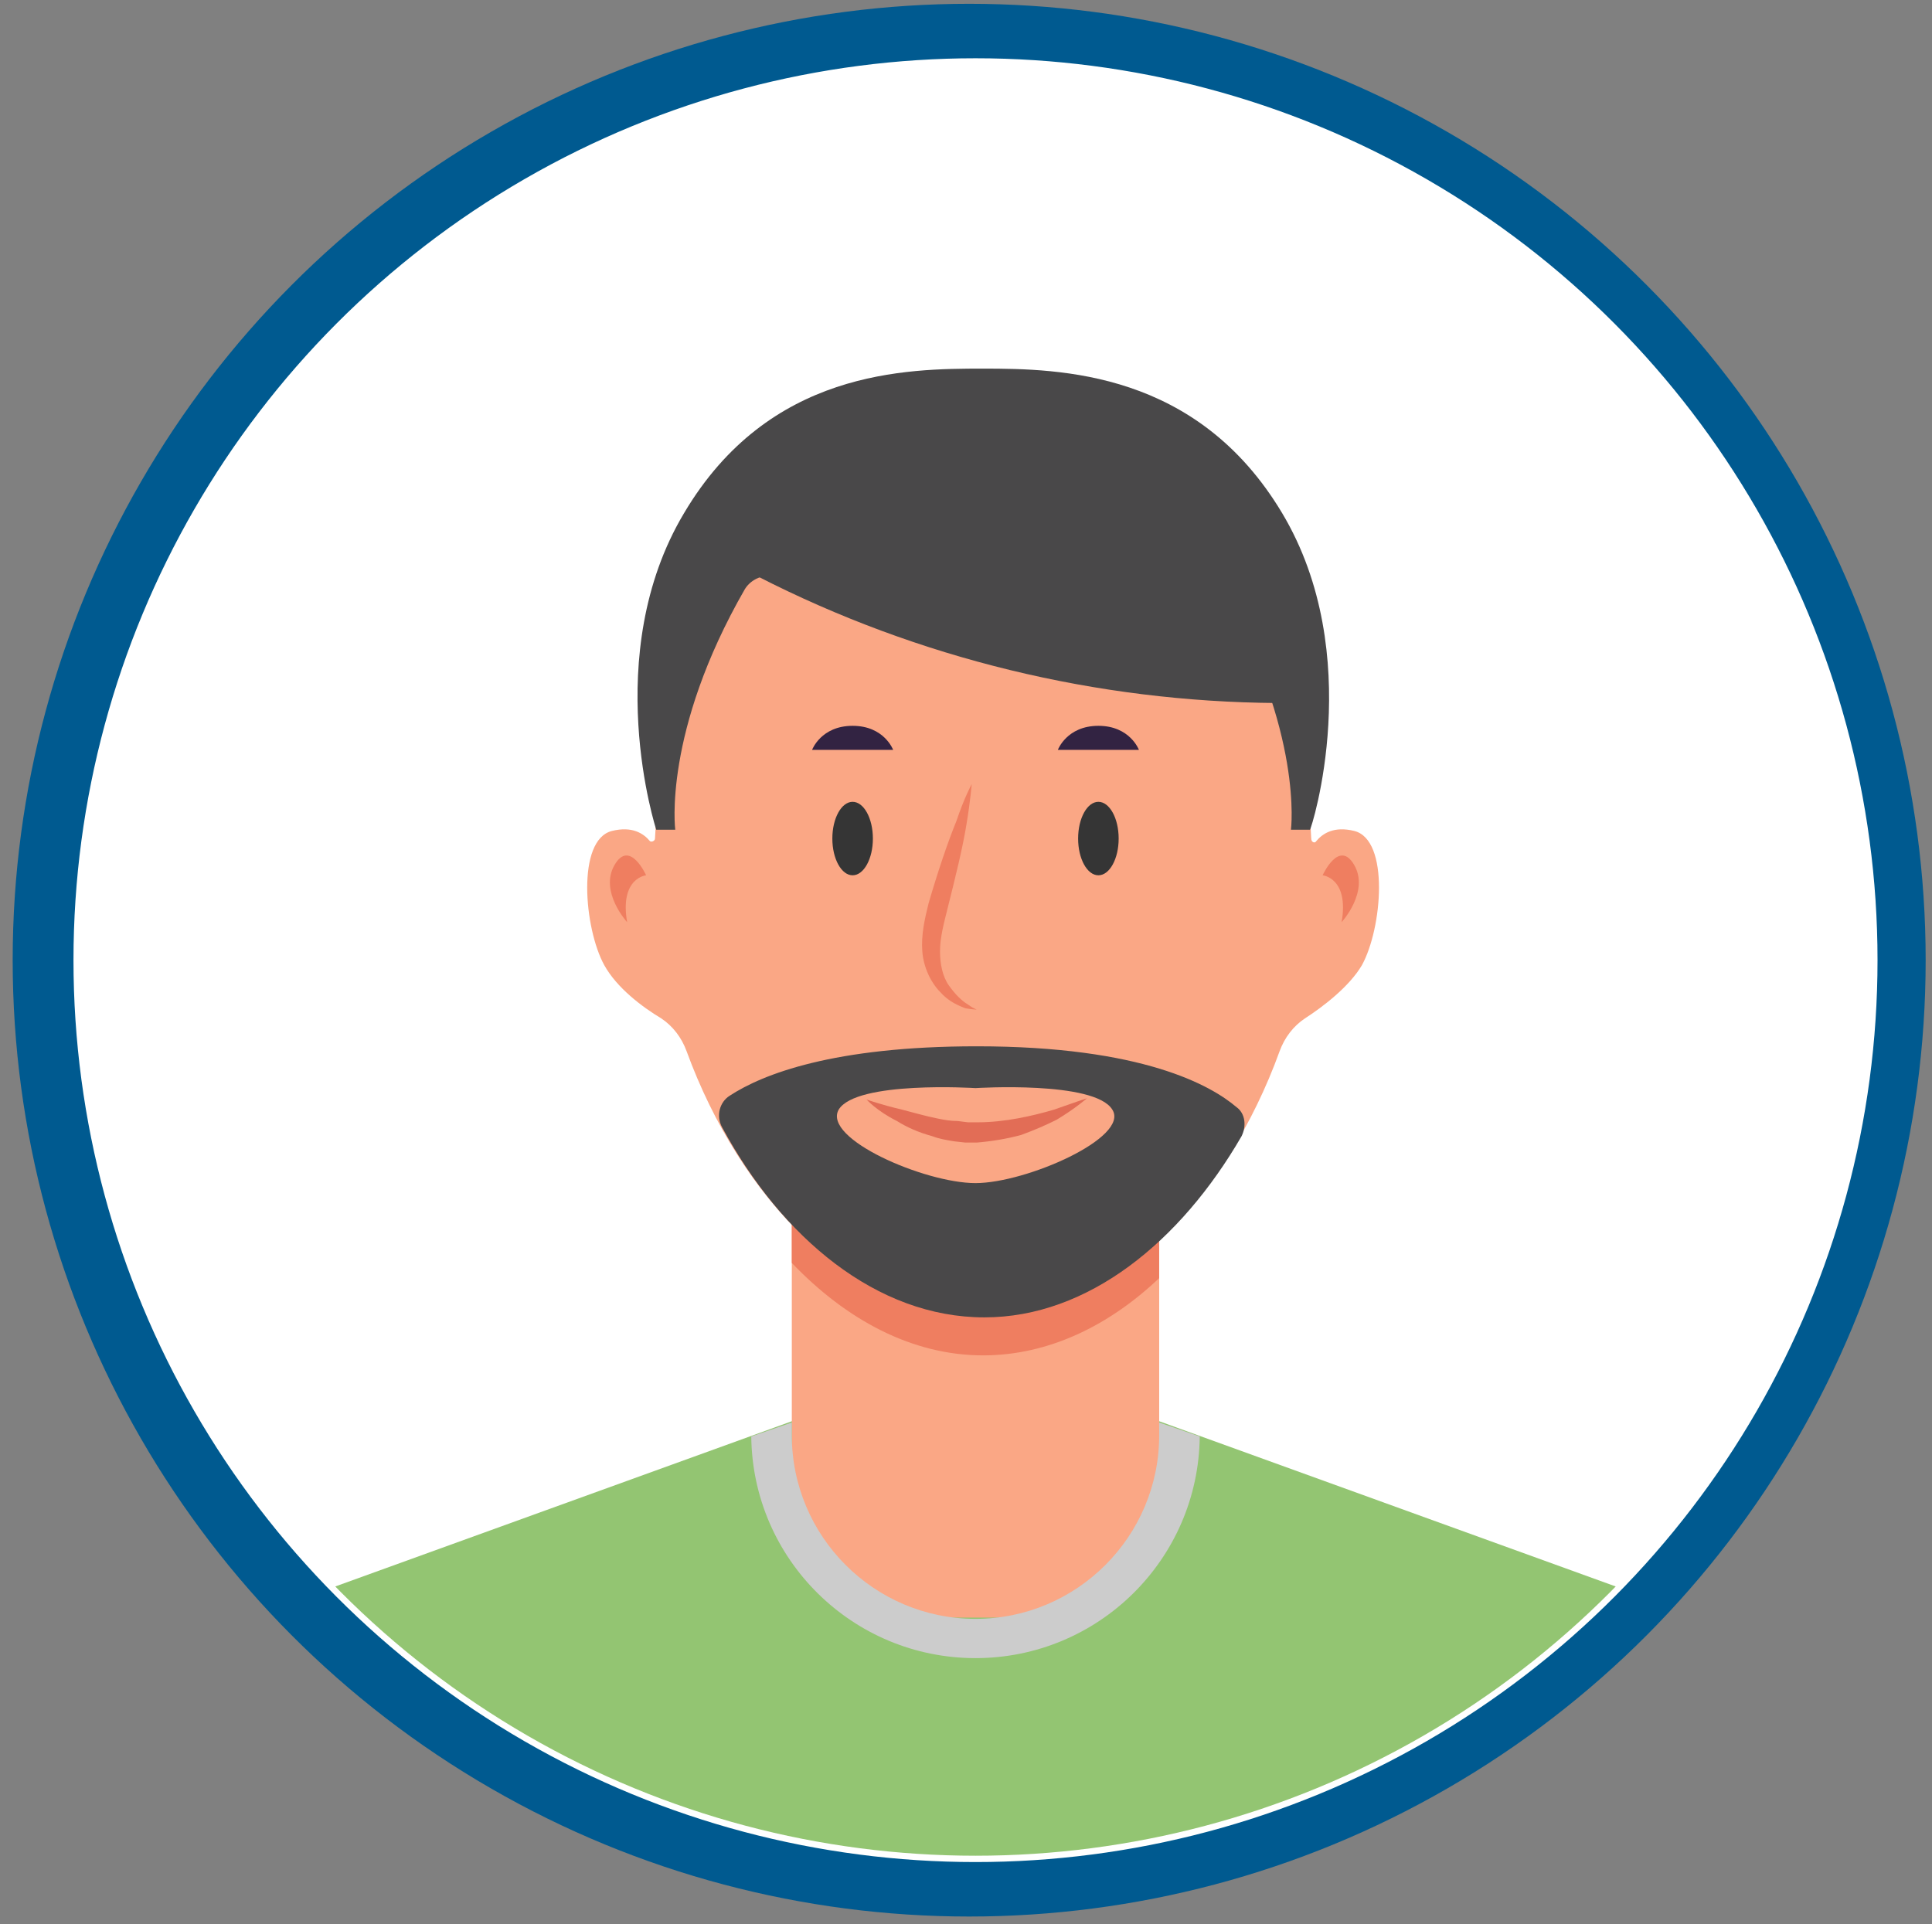 <?xml version="1.0" encoding="utf-8"?>
<!-- Generator: Adobe Illustrator 22.0.1, SVG Export Plug-In . SVG Version: 6.00 Build 0)  -->
<svg version="1.1" id="Layer_1" xmlns="http://www.w3.org/2000/svg" xmlns:xlink="http://www.w3.org/1999/xlink" x="0px" y="0px"
	 viewBox="0 0 152.5 151.9" style="enable-background:new 0 0 152.5 151.9;" xml:space="preserve">
<rect x="0" y="0" width="152.5" height="151.9" fill="#808080" stroke="none"/>
<style type="text/css">
	.st0{fill:#005A90;}
	.st1{fill:#FFFFFF;stroke:#FFFFFF;stroke-miterlimit:10;}
	.st2{clip-path:url(#SVGID_2_);}
	.st3{fill:#93C572;}
	.st4{fill:#FAA785;}
	.st5{fill:#CCCCCC;}
	.st6{fill:#EF7E60;}
	.st7{fill:#353535;}
	.st8{fill:#322342;}
	.st9{fill:#E26D56;}
	.st10{fill:#494849;}
</style>
<circle class="st0" cx="76.5" cy="75.8" r="75.5"/>
<g>
	<circle class="st1" cx="77" cy="75.8" r="70.7"/>
	<g>
		<defs>
			<circle id="SVGID_1_" cx="77" cy="75.8" r="70.7"/>
		</defs>
		<clipPath id="SVGID_2_">
			<use xlink:href="#SVGID_1_"  style="overflow:visible;"/>
		</clipPath>
		<g class="st2">
			<path class="st3" d="M77,147.6c20.6,0,39.2-8.2,52.9-21.5l-38.4-13.9H77H62.5l-38.4,13.9C37.8,139.4,56.4,147.6,77,147.6z"/>
			<path class="st4" d="M84.5,127.7H69.5c-3.8,0-7-3.1-7-7V96.4h29v24.4C91.5,124.6,88.4,127.7,84.5,127.7z"/>
			<path class="st5" d="M94.7,113.4l-3.2-1.1v1c0,8-6.5,14.5-14.5,14.5c-8,0-14.5-6.5-14.5-14.5v-1l-3.2,1.1
				c0.1,9.7,8,17.5,17.7,17.5C86.7,130.9,94.6,123.1,94.7,113.4z"/>
			<path class="st4" d="M106.9,65.6c-1.6-0.4-2.5,0.2-3,0.8c-0.1,0.2-0.4,0.1-0.4-0.2c-0.8-17.8-12.1-31.9-25.9-31.9
				c-13.8,0-25,14.1-25.9,31.9c0,0.2-0.3,0.3-0.4,0.2c-0.5-0.6-1.4-1.2-3-0.8c-2.8,0.7-2.2,7.7-0.6,10.6c1,1.8,3,3.3,4.5,4.2
				c0.9,0.6,1.6,1.5,2,2.6c4.2,11.5,13.1,21,23.4,21c10.3,0,19.2-9.4,23.4-21c0.4-1.1,1.1-2,2-2.6c1.4-0.9,3.5-2.5,4.5-4.2
				C109.1,73.3,109.7,66.3,106.9,65.6z"/>
			<path class="st6" d="M76.7,61.9c0,0-0.1,1.3-0.4,3.1c-0.3,1.9-0.9,4.3-1.5,6.7c-0.3,1.2-0.6,2.3-0.6,3.4c0,1,0.2,2,0.7,2.7
				c0.5,0.7,1,1.2,1.5,1.5c0.4,0.3,0.7,0.4,0.7,0.4s-0.3,0-0.9-0.1c-0.5-0.2-1.3-0.5-2-1.3c-0.7-0.7-1.3-1.9-1.4-3.2
				c-0.1-1.3,0.2-2.6,0.5-3.8c0.7-2.4,1.5-4.8,2.2-6.5C76.1,63,76.7,61.9,76.7,61.9z"/>
			<ellipse class="st7" cx="86.7" cy="66.2" rx="1.6" ry="2.9"/>
			<ellipse class="st7" cx="67.3" cy="66.2" rx="1.6" ry="2.9"/>
			<path class="st8" d="M83.5,59.2h6.4c0,0-0.7-1.9-3.2-1.9C84.2,57.3,83.5,59.2,83.5,59.2z"/>
			<path class="st8" d="M64.1,59.2h6.4c0,0-0.7-1.9-3.2-1.9C64.8,57.3,64.1,59.2,64.1,59.2z"/>
			<path class="st6" d="M51,69.1c0,0-2.1,0.2-1.5,3.7c0,0-2.2-2.4-1-4.5C49.7,66.2,51,69.1,51,69.1z"/>
			<path class="st6" d="M104.4,69.1c0,0,2.1,0.2,1.5,3.7c0,0,2.2-2.4,1-4.5C105.7,66.2,104.4,69.1,104.4,69.1z"/>
			<path class="st6" d="M62.5,99.7c4.3,4.5,9.5,7.3,15.1,7.3c5.1,0,9.9-2.3,13.9-6.1v-3.1c-4,3.7-8.8,6.1-13.9,6.1
				c-5.6,0-10.9-2.8-15.1-7.3V99.7z"/>
			<path class="st9" d="M85.8,86.7c0,0-0.9,0.8-2.4,1.7c-0.8,0.4-1.7,0.8-2.8,1.2c-1.1,0.3-2.3,0.5-3.5,0.6l-0.9,0l-0.9-0.1
				c-0.6-0.1-1.2-0.2-1.7-0.4c-1.1-0.3-2-0.7-2.8-1.2c-1.6-0.8-2.4-1.7-2.4-1.7s1.1,0.4,2.8,0.8c0.8,0.2,1.8,0.5,2.8,0.7
				c0.5,0.1,1,0.2,1.6,0.2l0.8,0.1l0.8,0c2.1,0,4.3-0.5,6-1C84.6,87.1,85.8,86.7,85.8,86.7z"/>
			<path class="st10" d="M101.2,40.5c-6.7-11.2-17.5-11.4-23.6-11.4S60.7,29.2,54,40.5c-6.7,11.2-2.2,25-2.2,25h1.5
				c0,0-1-7.7,5.5-19c0.5-0.8,1.5-1.2,2.4-1c3,0.8,9.6,2.5,16.4,2.5c6.8,0,13.5-1.7,16.4-2.5c0.9-0.3,2,0.1,2.4,1
				c6.5,11.3,5.5,19,5.5,19h1.5C103.5,65.5,107.9,51.7,101.2,40.5z"/>
			<path class="st10" d="M59.8,45.5c12.7,6.5,26.8,9.9,41,10c1.8-5.3-1.8-12.5-6.9-14.8c-3.2-1.4-6.8-1.4-10.3-1.3
				c-4.6,0.1-9.2,0.2-13.7,0.4c-2,0.1-4.1,0.1-5.9,0.9C62.1,41.5,59.9,43.5,59.8,45.5z"/>
			<path class="st10" d="M57.6,86.5C56.8,87,56.5,88.1,57,89c4.7,8.7,12.2,15,20.7,15c8.2,0,15.5-6,20.3-14.3
				c0.4-0.8,0.3-1.8-0.4-2.3c-2-1.7-7.4-4.8-20.5-4.8l0,0v0C65.8,82.6,60.2,84.8,57.6,86.5z M77,85.9c0,0,9.4-0.6,10.8,1.7
				c1.4,2.2-6.8,5.8-10.8,5.8c-4,0-12.1-3.5-10.8-5.8C67.6,85.3,77,85.9,77,85.9L77,85.9L77,85.9z"/>
		</g>
	</g>
</g>
</svg>
